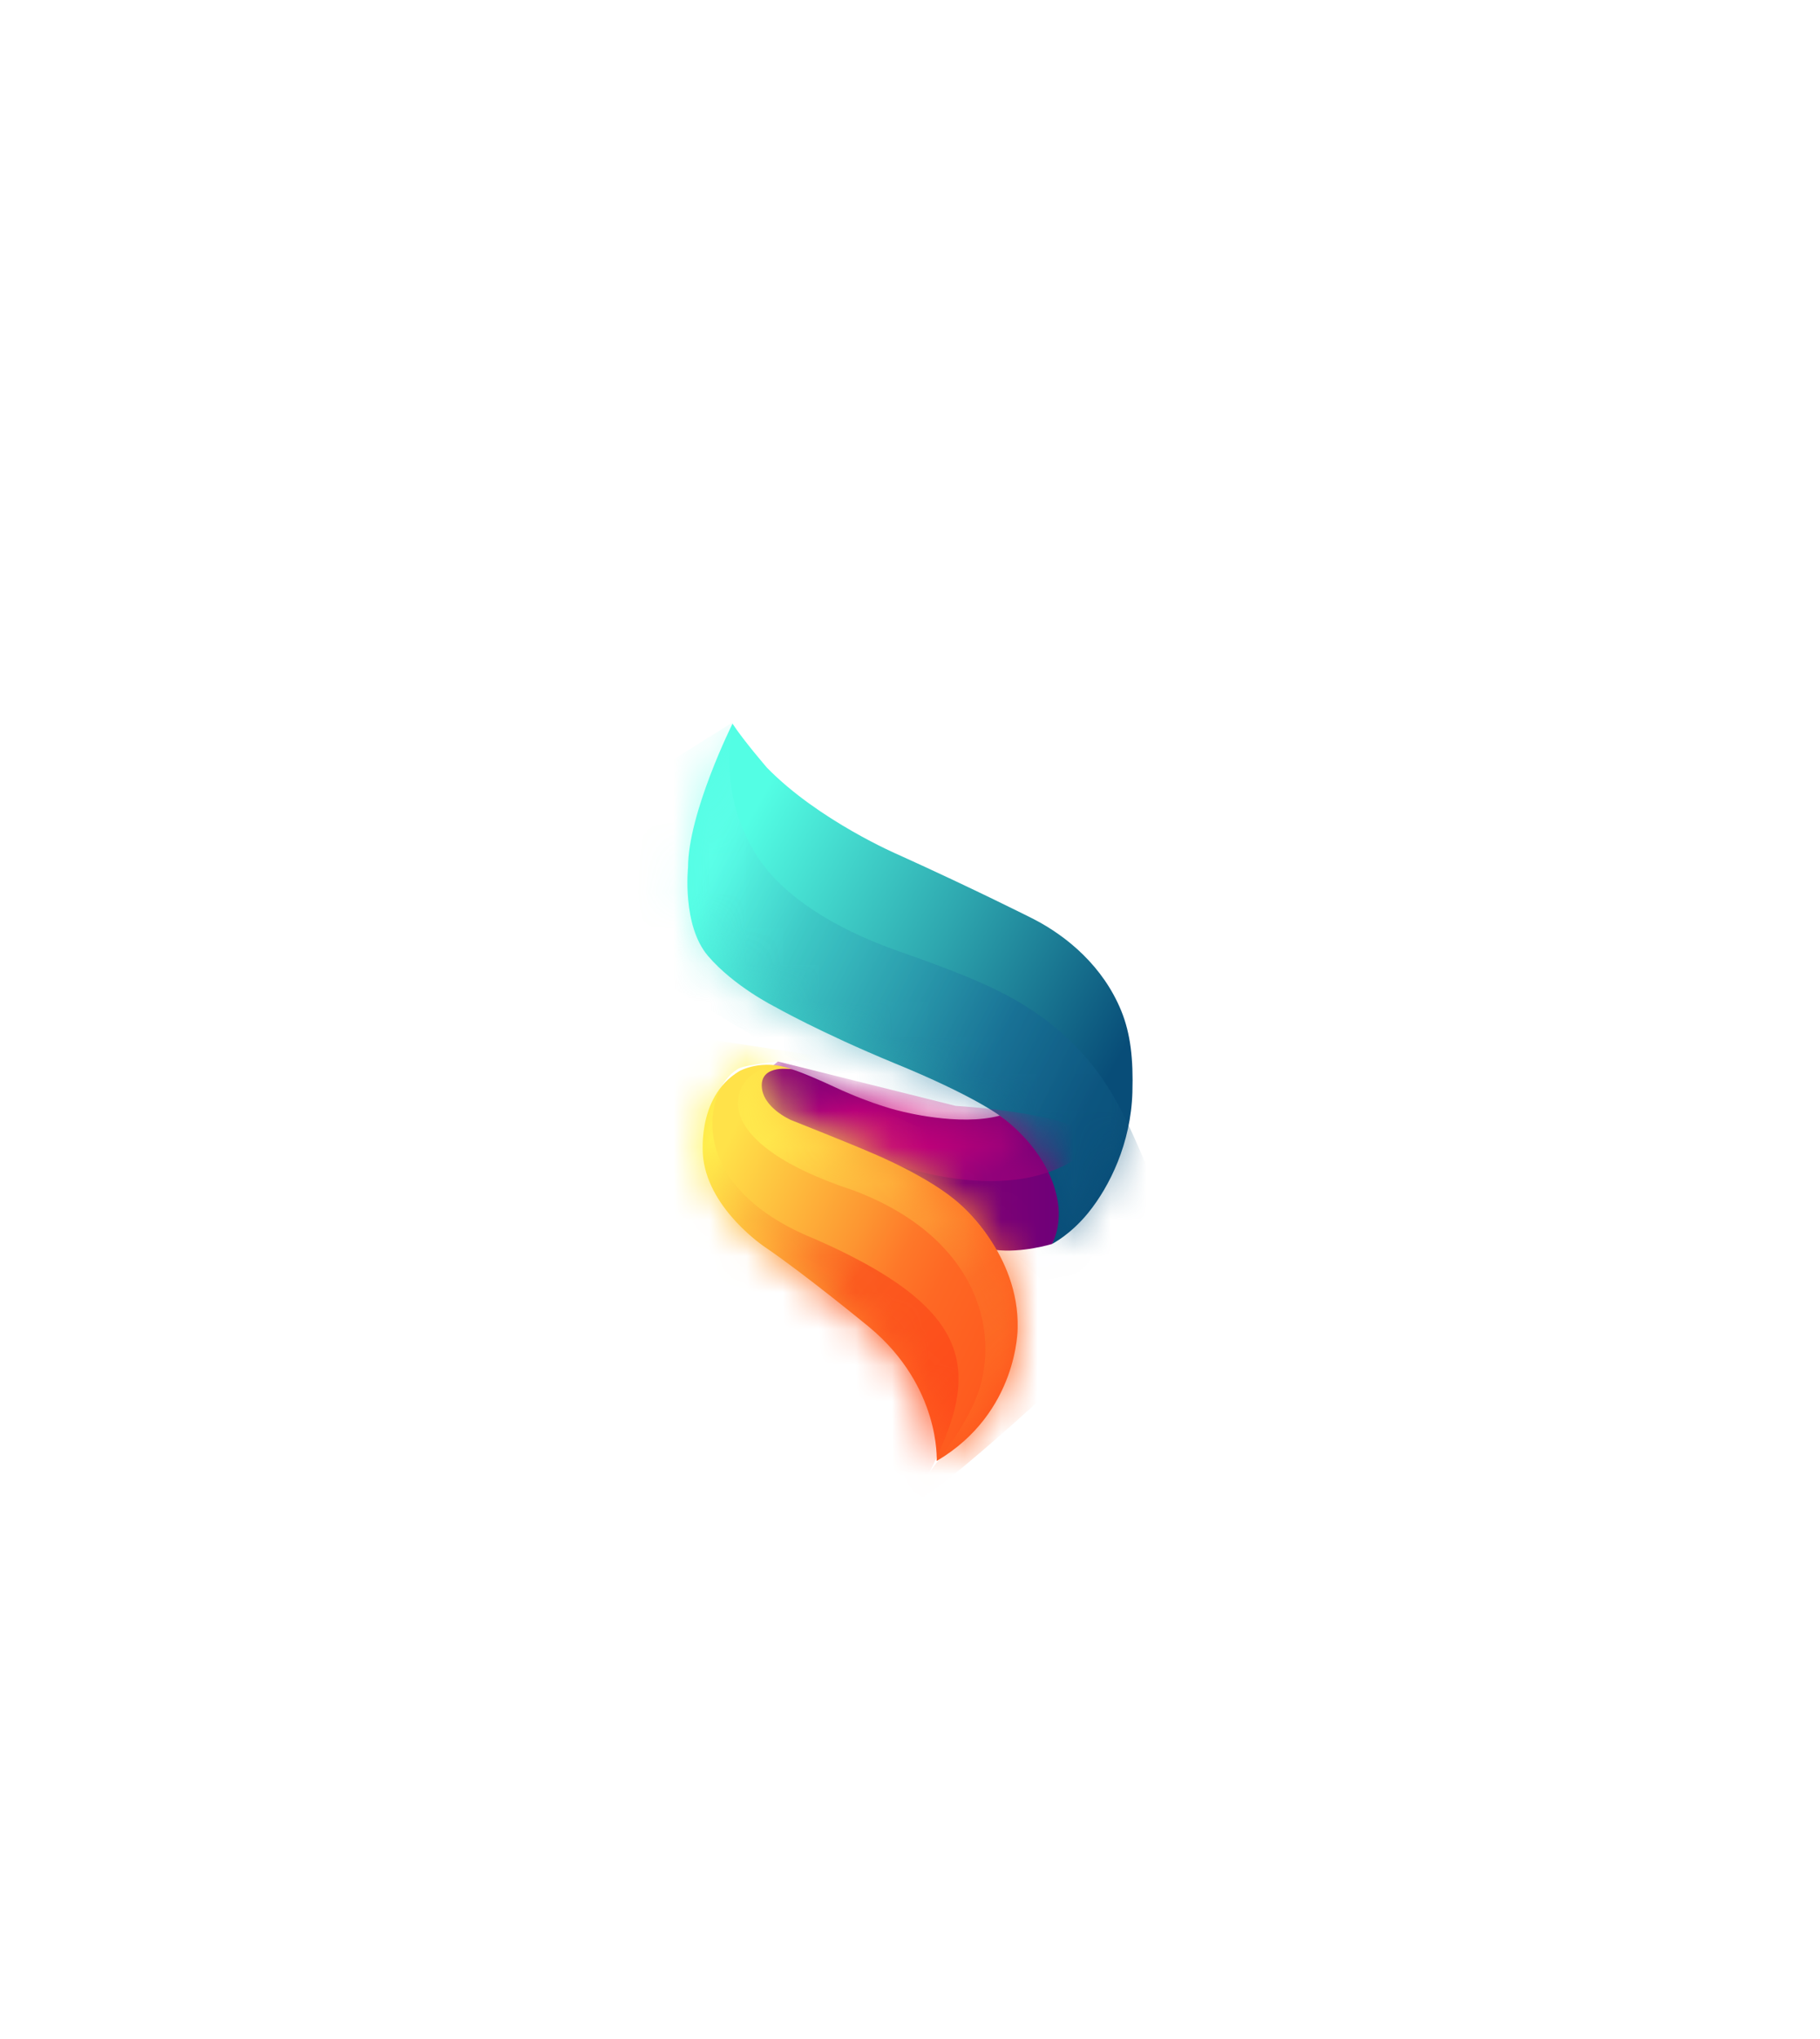 <svg width="50" height="56" viewBox="0 0 50 56" fill="none" xmlns="http://www.w3.org/2000/svg">
<g filter="url(#filter0_dd_2119_1384)">
<rect x="15" y="9" width="20" height="22" rx="10" fill="white"/>
<rect x="13.5" y="7.5" width="23" height="25" rx="11.5" stroke="white" stroke-width="3"/>
<path fill-rule="evenodd" clip-rule="evenodd" d="M29.901 23.304C30.482 22.586 31.07 21.402 31.11 19.995C31.136 19.098 31.063 18.4 30.804 17.763C30.311 16.555 29.332 15.721 28.383 15.235C28.383 15.235 26.744 14.407 24.683 13.476C24.683 13.476 22.491 12.54 21.07 11.084C21.07 11.084 20.424 10.336 20.124 9.875C20.124 9.875 18.902 12.329 18.902 13.826C18.902 13.826 18.734 15.412 19.448 16.251C20.162 17.09 21.293 17.653 21.293 17.653C21.293 17.653 22.535 18.358 24.566 19.197C26.74 20.085 27.458 20.636 27.458 20.636C27.458 20.636 28.132 21.177 28.61 21.981C28.959 22.569 29.242 23.273 28.903 24.164C28.903 24.164 29.407 23.913 29.901 23.304Z" fill="url(#paint0_linear_2119_1384)"/>
<mask id="mask0_2119_1384" style="mask-type:alpha" maskUnits="userSpaceOnUse" x="18" y="9" width="14" height="16">
<path fill-rule="evenodd" clip-rule="evenodd" d="M29.901 23.304C30.482 22.586 31.07 21.402 31.11 19.995C31.136 19.098 31.063 18.4 30.804 17.763C30.311 16.555 29.332 15.721 28.383 15.235C28.383 15.235 26.744 14.407 24.683 13.476C24.683 13.476 22.491 12.54 21.07 11.084C21.07 11.084 20.424 10.336 20.124 9.875C20.124 9.875 18.902 12.329 18.902 13.826C18.902 13.826 18.734 15.412 19.448 16.251C20.162 17.09 21.293 17.653 21.293 17.653C21.293 17.653 22.535 18.358 24.566 19.197C26.74 20.085 27.458 20.636 27.458 20.636C27.458 20.636 28.132 21.177 28.61 21.981C28.959 22.569 29.242 23.273 28.903 24.164C28.903 24.164 29.407 23.913 29.901 23.304Z" fill="white"/>
</mask>
<g mask="url(#mask0_2119_1384)">
<path opacity="0.527" fill-rule="evenodd" clip-rule="evenodd" d="M20.136 9.833C20.136 9.833 19.622 11.812 20.879 13.632C21.527 14.57 22.82 15.471 24.691 16.126C26.102 16.62 27.216 17.049 28.062 17.562C30.513 19.048 30.996 21.002 31.669 22.379C32.575 24.232 28.733 25.283 28.733 25.283L23.229 19.959L17.477 16.538L17.201 11.674L20.136 9.833Z" fill="url(#paint1_linear_2119_1384)"/>
</g>
<path fill-rule="evenodd" clip-rule="evenodd" d="M22.961 19.87C24.03 20.365 24.755 20.52 24.755 20.52C24.755 20.52 26.347 20.941 27.464 20.641C27.464 20.641 27.882 20.92 28.291 21.41C28.618 21.8 28.936 22.329 29.047 22.933C29.047 22.933 29.202 23.563 28.905 24.164C28.905 24.164 28.074 24.421 27.332 24.326C27.332 24.326 26.823 22.902 24.374 21.897C24.374 21.897 23.103 21.353 21.734 20.84C21.734 20.84 20.807 20.367 20.889 19.679C20.889 19.679 20.931 19.427 21.311 19.362C21.416 19.343 21.576 19.343 21.734 19.362C21.734 19.362 22.06 19.449 22.961 19.87Z" fill="url(#paint2_linear_2119_1384)"/>
<mask id="mask1_2119_1384" style="mask-type:alpha" maskUnits="userSpaceOnUse" x="20" y="19" width="10" height="6">
<path fill-rule="evenodd" clip-rule="evenodd" d="M22.961 19.87C24.03 20.365 24.755 20.52 24.755 20.52C24.755 20.52 26.347 20.941 27.464 20.641C27.464 20.641 27.882 20.92 28.291 21.41C28.618 21.8 28.936 22.329 29.047 22.933C29.047 22.933 29.202 23.563 28.905 24.164C28.905 24.164 28.074 24.421 27.332 24.326C27.332 24.326 26.823 22.902 24.374 21.897C24.374 21.897 23.103 21.353 21.734 20.84C21.734 20.84 20.807 20.367 20.889 19.679C20.889 19.679 20.931 19.427 21.311 19.362C21.416 19.343 21.576 19.343 21.734 19.362C21.734 19.362 22.06 19.449 22.961 19.87Z" fill="white"/>
</mask>
<g mask="url(#mask1_2119_1384)">
<path fill-rule="evenodd" clip-rule="evenodd" d="M23.57 21.598C23.57 21.598 27.002 23.223 29.347 21.955C31.692 20.688 26.254 20.372 26.254 20.372L21.371 19.153L20.299 20.051L21.185 21.107" fill="url(#paint3_linear_2119_1384)"/>
</g>
<path fill-rule="evenodd" clip-rule="evenodd" d="M20.927 19.823C20.941 20.422 21.731 20.761 21.731 20.761C21.731 20.761 23.416 21.43 23.932 21.657C23.932 21.657 25.573 22.328 26.393 23.089C26.393 23.089 28.004 24.452 27.957 26.473C27.957 26.473 27.98 28.8 25.733 30.125C25.733 30.125 25.847 28.084 23.882 26.45C23.882 26.45 22.113 24.996 21.023 24.256C21.023 24.256 19.496 23.247 19.321 21.821C19.321 21.821 19.093 20.153 20.31 19.419C20.31 19.419 20.934 19.061 21.752 19.366C21.752 19.366 20.913 19.224 20.927 19.823Z" fill="url(#paint4_linear_2119_1384)"/>
<mask id="mask2_2119_1384" style="mask-type:alpha" maskUnits="userSpaceOnUse" x="19" y="19" width="9" height="12">
<path fill-rule="evenodd" clip-rule="evenodd" d="M20.927 19.823C20.941 20.422 21.731 20.761 21.731 20.761C21.731 20.761 23.416 21.43 23.932 21.657C23.932 21.657 25.573 22.328 26.393 23.089C26.393 23.089 28.004 24.452 27.957 26.473C27.957 26.473 27.98 28.8 25.733 30.125C25.733 30.125 25.847 28.084 23.882 26.45C23.882 26.45 22.113 24.996 21.023 24.256C21.023 24.256 19.496 23.247 19.321 21.821C19.321 21.821 19.093 20.153 20.31 19.419C20.31 19.419 20.934 19.061 21.752 19.366C21.752 19.366 20.913 19.224 20.927 19.823Z" fill="white"/>
</mask>
<g mask="url(#mask2_2119_1384)">
<g filter="url(#filter1_d_2119_1384)">
<path fill-rule="evenodd" clip-rule="evenodd" d="M27.176 20.799C27.176 20.799 23.113 21.186 22.742 21.314C21.999 21.571 20.241 21.093 21.816 21.979C22.011 22.089 22.348 22.231 22.742 22.386C23.228 22.578 23.804 22.796 24.33 23.074C26.085 24 26.702 25.067 27.02 25.947C27.414 27.04 26.903 27.955 26.489 28.916C26.093 29.836 25.516 30.43 25.138 30.945C25.115 30.976 24.841 30.801 24.822 30.833C23.876 32.404 29.426 27.659 29.426 27.659L28.214 22.823L26.027 21.314L27.176 20.799Z" fill="black" fill-opacity="0.01"/>
</g>
<path fill-rule="evenodd" clip-rule="evenodd" d="M21.732 19.357C21.732 19.357 21.436 19.237 20.96 19.357C20.173 19.595 19.198 21.291 23.461 22.699C26.968 24.026 27.529 26.748 26.782 28.484C26.362 29.459 25.593 30.291 25.253 30.856C24.307 32.427 29.426 27.659 29.426 27.659L28.214 22.823L26.027 21.314L21.732 19.357Z" fill="url(#paint5_linear_2119_1384)"/>
<path fill-rule="evenodd" clip-rule="evenodd" d="M21.324 18.825L24.125 19.263C24.125 19.263 22.52 19.044 21.448 19.151C21.088 19.186 20.359 19.265 20.247 19.376C19.379 19.892 18.725 22.555 22.395 24.032C27.445 26.253 26.839 28.128 24.984 31.469C23.13 34.811 15.82 23.462 15.82 23.462L17.694 18.274L21.324 18.825Z" fill="url(#paint6_linear_2119_1384)"/>
</g>
</g>
<defs>
<filter id="filter0_dd_2119_1384" x="0" y="3.05176e-05" width="50" height="56" filterUnits="userSpaceOnUse" color-interpolation-filters="sRGB">
<feFlood flood-opacity="0" result="BackgroundImageFix"/>
<feColorMatrix in="SourceAlpha" type="matrix" values="0 0 0 0 0 0 0 0 0 0 0 0 0 0 0 0 0 0 127 0" result="hardAlpha"/>
<feOffset/>
<feGaussianBlur stdDeviation="3"/>
<feColorMatrix type="matrix" values="0 0 0 0 0 0 0 0 0 0 0 0 0 0 0 0 0 0 0.07 0"/>
<feBlend mode="normal" in2="BackgroundImageFix" result="effect1_dropShadow_2119_1384"/>
<feColorMatrix in="SourceAlpha" type="matrix" values="0 0 0 0 0 0 0 0 0 0 0 0 0 0 0 0 0 0 127 0" result="hardAlpha"/>
<feMorphology radius="3" operator="erode" in="SourceAlpha" result="effect2_dropShadow_2119_1384"/>
<feOffset dy="10"/>
<feGaussianBlur stdDeviation="7.5"/>
<feColorMatrix type="matrix" values="0 0 0 0 0 0 0 0 0 0 0 0 0 0 0 0 0 0 0.1 0"/>
<feBlend mode="normal" in2="effect1_dropShadow_2119_1384" result="effect2_dropShadow_2119_1384"/>
<feBlend mode="normal" in="SourceGraphic" in2="effect2_dropShadow_2119_1384" result="shape"/>
</filter>
<filter id="filter1_d_2119_1384" x="20.055" y="18.174" width="14.995" height="17.103" filterUnits="userSpaceOnUse" color-interpolation-filters="sRGB">
<feFlood flood-opacity="0" result="BackgroundImageFix"/>
<feColorMatrix in="SourceAlpha" type="matrix" values="0 0 0 0 0 0 0 0 0 0 0 0 0 0 0 0 0 0 127 0" result="hardAlpha"/>
<feOffset dx="2.25" dy="0.75"/>
<feGaussianBlur stdDeviation="1.688"/>
<feColorMatrix type="matrix" values="0 0 0 0 1 0 0 0 0 0.225 0 0 0 0 0 0 0 0 0.677 0"/>
<feBlend mode="normal" in2="BackgroundImageFix" result="effect1_dropShadow_2119_1384"/>
<feBlend mode="normal" in="SourceGraphic" in2="effect1_dropShadow_2119_1384" result="shape"/>
</filter>
<linearGradient id="paint0_linear_2119_1384" x1="17.689" y1="17.538" x2="28.188" y2="23.536" gradientUnits="userSpaceOnUse">
<stop stop-color="#53FEE4"/>
<stop offset="0.512" stop-color="#2EA7AF"/>
<stop offset="1" stop-color="#084D78"/>
</linearGradient>
<linearGradient id="paint1_linear_2119_1384" x1="15.546" y1="21.712" x2="27.843" y2="27.63" gradientUnits="userSpaceOnUse">
<stop stop-color="#60FFE9"/>
<stop offset="0.24" stop-color="#39BCC0"/>
<stop offset="0.688" stop-color="#156795"/>
<stop offset="1" stop-color="#0E567E"/>
</linearGradient>
<linearGradient id="paint2_linear_2119_1384" x1="26.011" y1="23.985" x2="29.087" y2="23.985" gradientUnits="userSpaceOnUse">
<stop stop-color="#830173"/>
<stop offset="1" stop-color="#6F0079"/>
</linearGradient>
<linearGradient id="paint3_linear_2119_1384" x1="19.98" y1="21.307" x2="22.568" y2="25.302" gradientUnits="userSpaceOnUse">
<stop stop-color="#91007B"/>
<stop offset="0.252" stop-color="#BC017A"/>
<stop offset="0.412" stop-color="#D20179"/>
<stop offset="0.665" stop-color="#BC0179"/>
<stop offset="1" stop-color="#92017A"/>
</linearGradient>
<linearGradient id="paint4_linear_2119_1384" x1="17.291" y1="26.858" x2="26.72" y2="31.475" gradientUnits="userSpaceOnUse">
<stop stop-color="#FFE249"/>
<stop offset="0.414" stop-color="#FD9531"/>
<stop offset="0.542" stop-color="#FE7829"/>
<stop offset="0.66" stop-color="#FE6824"/>
<stop offset="0.862" stop-color="#FE5C1F"/>
<stop offset="1" stop-color="#FF4918"/>
</linearGradient>
<linearGradient id="paint5_linear_2119_1384" x1="18.03" y1="23.808" x2="24.309" y2="31.441" gradientUnits="userSpaceOnUse">
<stop stop-color="#FFE84C"/>
<stop offset="0.66" stop-color="#FD6F27"/>
<stop offset="1" stop-color="#FE6321"/>
</linearGradient>
<linearGradient id="paint6_linear_2119_1384" x1="15.059" y1="24.223" x2="23.834" y2="32.129" gradientUnits="userSpaceOnUse">
<stop stop-color="#FEEF4C"/>
<stop offset="0.116" stop-color="#FFF54F"/>
<stop offset="0.58" stop-color="#FB5B1F"/>
<stop offset="1" stop-color="#FE4819"/>
</linearGradient>
</defs>
</svg>
